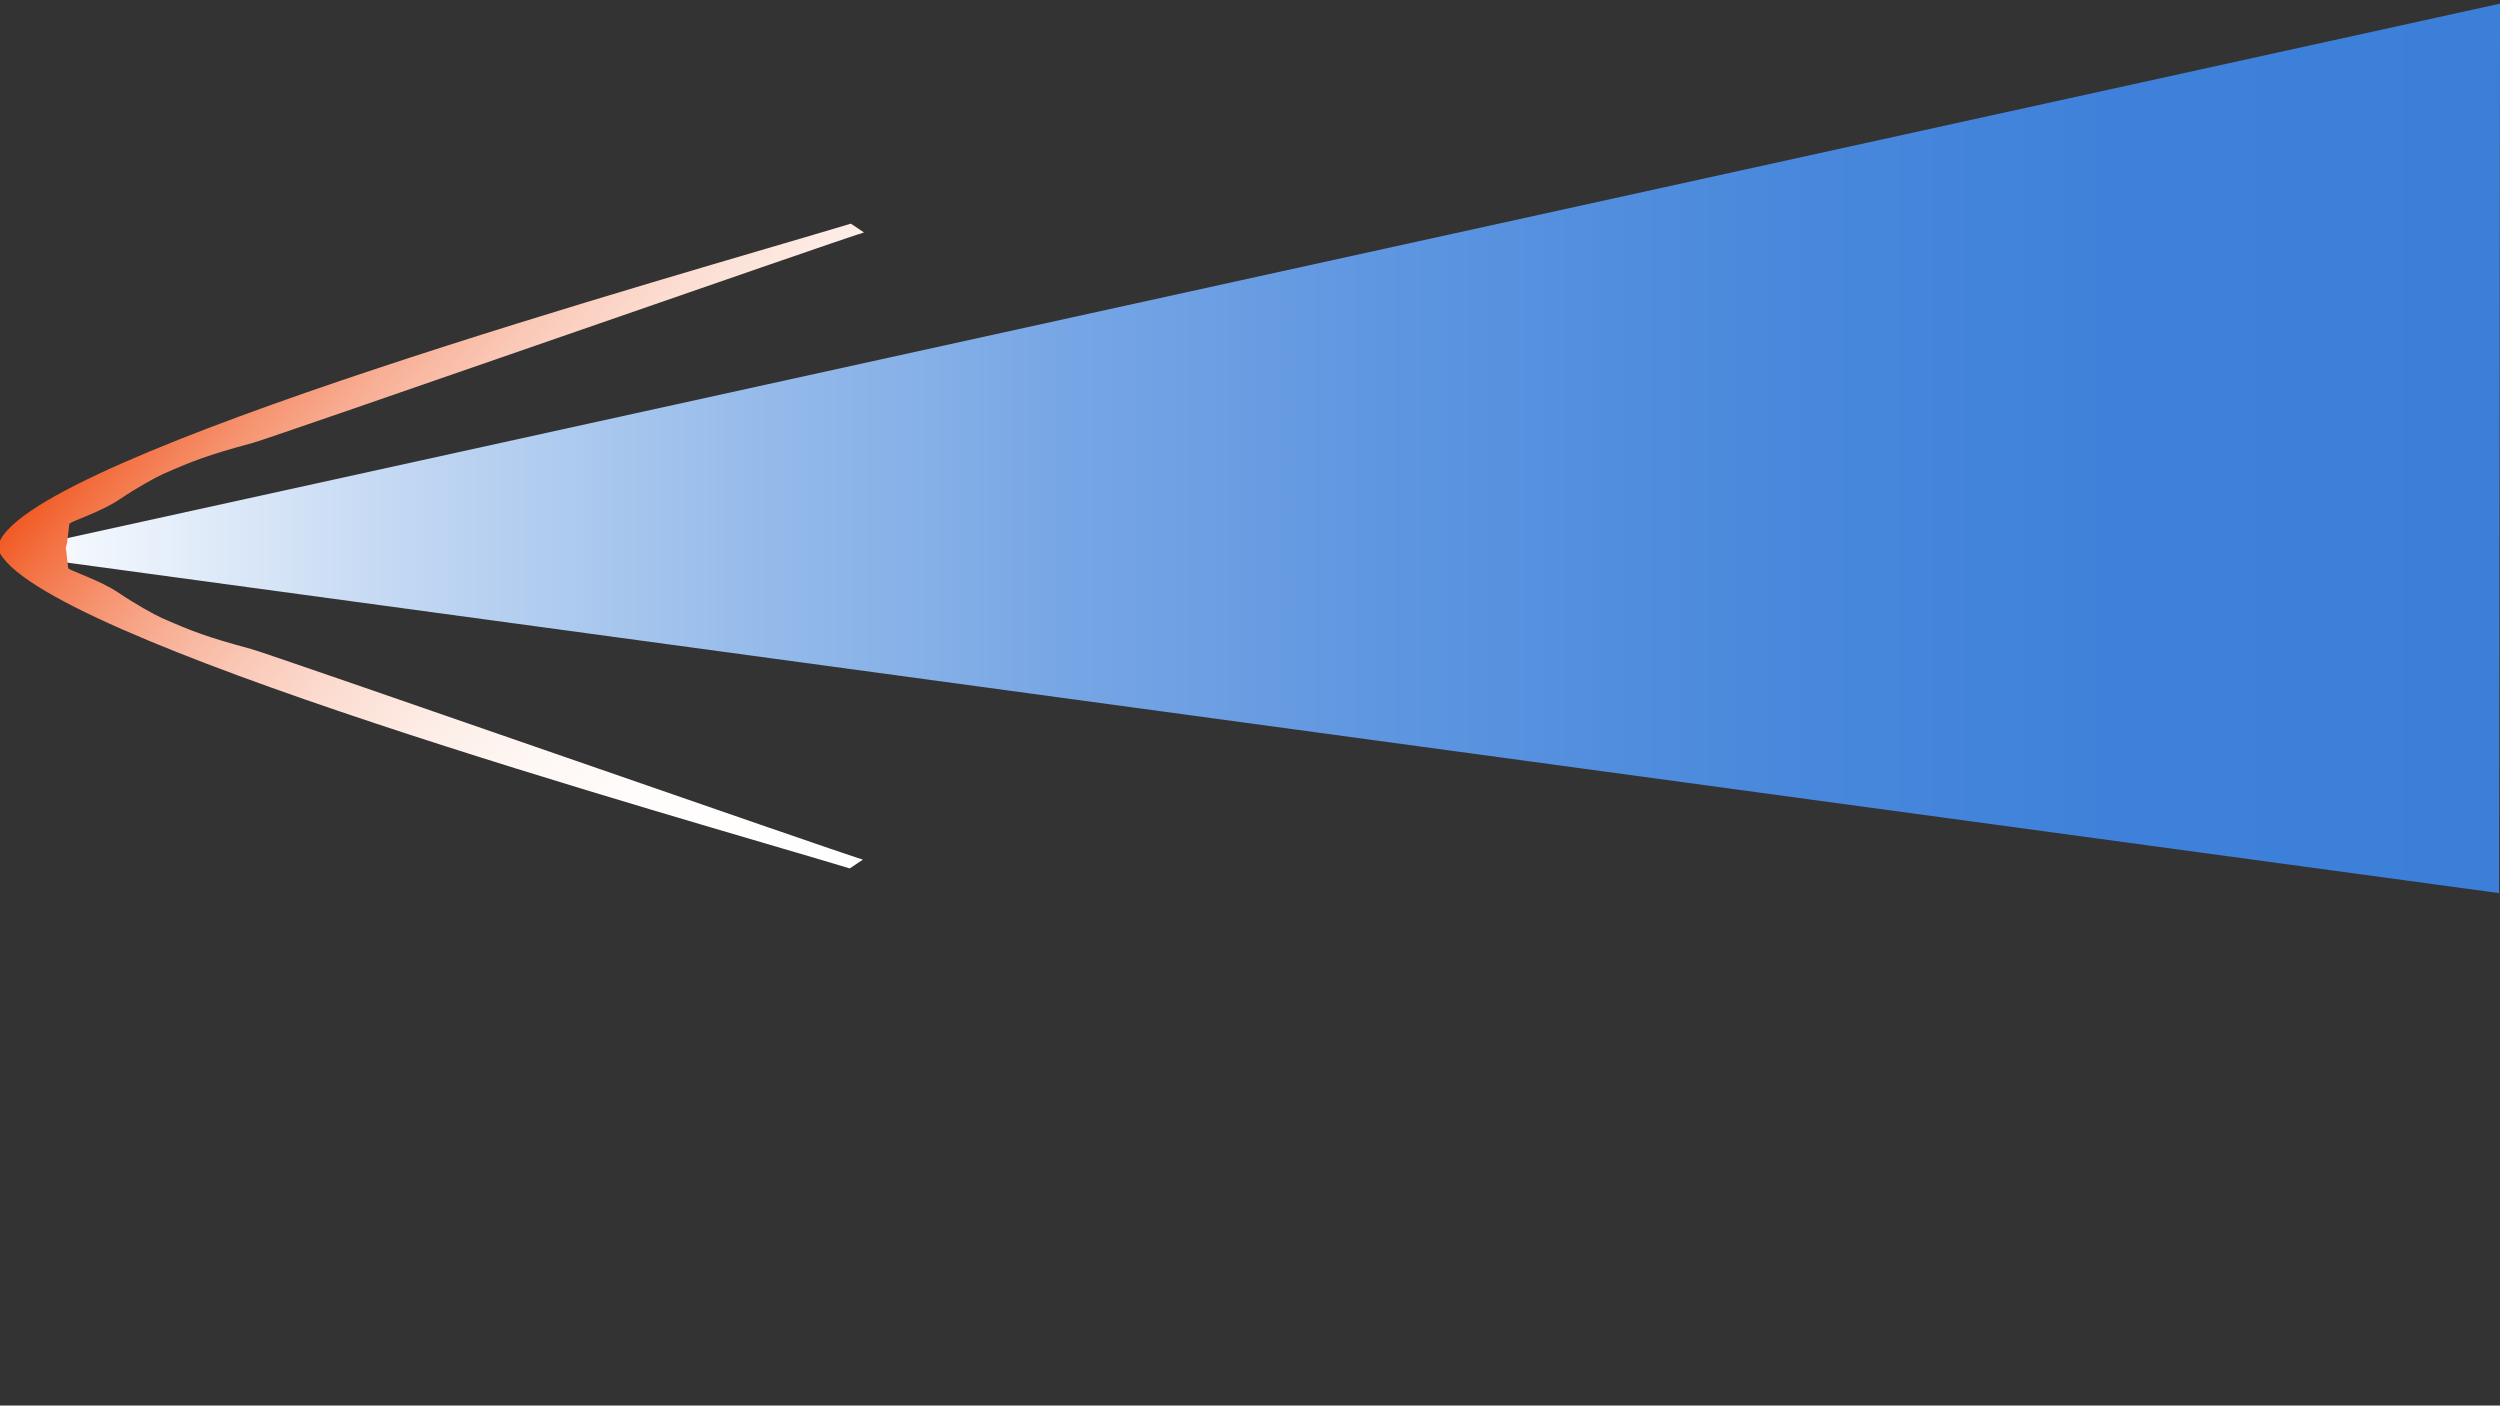<?xml version="1.0" encoding="utf-8"?>
<!-- Generator: Adobe Illustrator 24.3.0, SVG Export Plug-In . SVG Version: 6.00 Build 0)  -->
<svg version="1.1" id="Layer_1" xmlns="http://www.w3.org/2000/svg" xmlns:xlink="http://www.w3.org/1999/xlink" x="0px" y="0px"
	 viewBox="0 0 1366 768" style="enable-background:new 0 0 1366 768;" xml:space="preserve">
<rect x="0" y="0" width="1366" height="768" fill="#333333" stroke="none"/>
<style type="text/css">
	.st0{fill:#FFFFFF;}
	.st1{fill:url(#SVGID_1_);}
	.st2{fill:url(#SVGID_2_);}
</style>
<g>
	<path class="st0" d="M506.5,218.5L506.5,218.5z"/>
	<polygon points="507,214 506,214 506,219 507,219 	"/>
</g>
<g>
	
		<linearGradient id="SVGID_1_" gradientUnits="userSpaceOnUse" x1="0.5" y1="525" x2="1366" y2="525" gradientTransform="matrix(1 0 0 -1 0 770)">
		<stop  offset="0" style="stop-color:#FFFFFF"/>
		<stop  offset="2.787696e-02" style="stop-color:#F4F8FD"/>
		<stop  offset="0.158" style="stop-color:#C3D8F3"/>
		<stop  offset="0.291" style="stop-color:#99BDEB"/>
		<stop  offset="0.425" style="stop-color:#77A6E5"/>
		<stop  offset="0.562" style="stop-color:#5D95E0"/>
		<stop  offset="0.701" style="stop-color:#4A89DC"/>
		<stop  offset="0.845" style="stop-color:#3F81DA"/>
		<stop  offset="1" style="stop-color:#3B7FD9"/>
	</linearGradient>
	<polyline class="st1" points="0.5,302 1366,2 1366,6.7 1365.5,488 0.5,302.5 	"/>
</g>
<linearGradient id="SVGID_2_" gradientUnits="userSpaceOnUse" x1="499.232" y1="333.349" x2="136.262" y2="637.917" gradientTransform="matrix(1 0 0 -1 0 770)">
	<stop  offset="0" style="stop-color:#FFFFFF"/>
	<stop  offset="0.227" style="stop-color:#FFFDFC"/>
	<stop  offset="0.37" style="stop-color:#FEF7F4"/>
	<stop  offset="0.489" style="stop-color:#FDECE5"/>
	<stop  offset="0.596" style="stop-color:#FCDCD0"/>
	<stop  offset="0.694" style="stop-color:#FAC8B6"/>
	<stop  offset="0.785" style="stop-color:#F8AF95"/>
	<stop  offset="0.872" style="stop-color:#F6916D"/>
	<stop  offset="0.953" style="stop-color:#F37041"/>
	<stop  offset="1" style="stop-color:#F15A24"/>
</linearGradient>
<path class="st2" d="M88.5,337.7c-4.2-1.9-14.4-7.5-24-14c-9.5-6.4-25.3-11.6-27-13c-0.1-0.1-0.2-0.1-0.2-0.2
	c-0.7-5-0.9-8.8-1.4-11.5h0.2c0.8-2.7,1-7,1.8-12.8c0-0.1,0.2-0.1,0.2-0.2c1.7-1.4,17.5-6.6,27-13c9.6-6.5,19.8-12.1,24-14
	c16.6-7.3,24.3-10.3,49-17c11-3,319.4-110.7,334-115l-7.2-4.8C374.6,149.5,17.5,248.6-0.5,296.6h-1.2c0,1,0.2,2.1,0.5,3.1
	c0,0.2,0,0.4,0,0.5H-1c18.2,48,375.1,147,465.3,174.3l7.2-4.8c-14.6-4.3-323-112-334-115C112.8,348,105.1,345,88.5,337.7z"/>
</svg>
